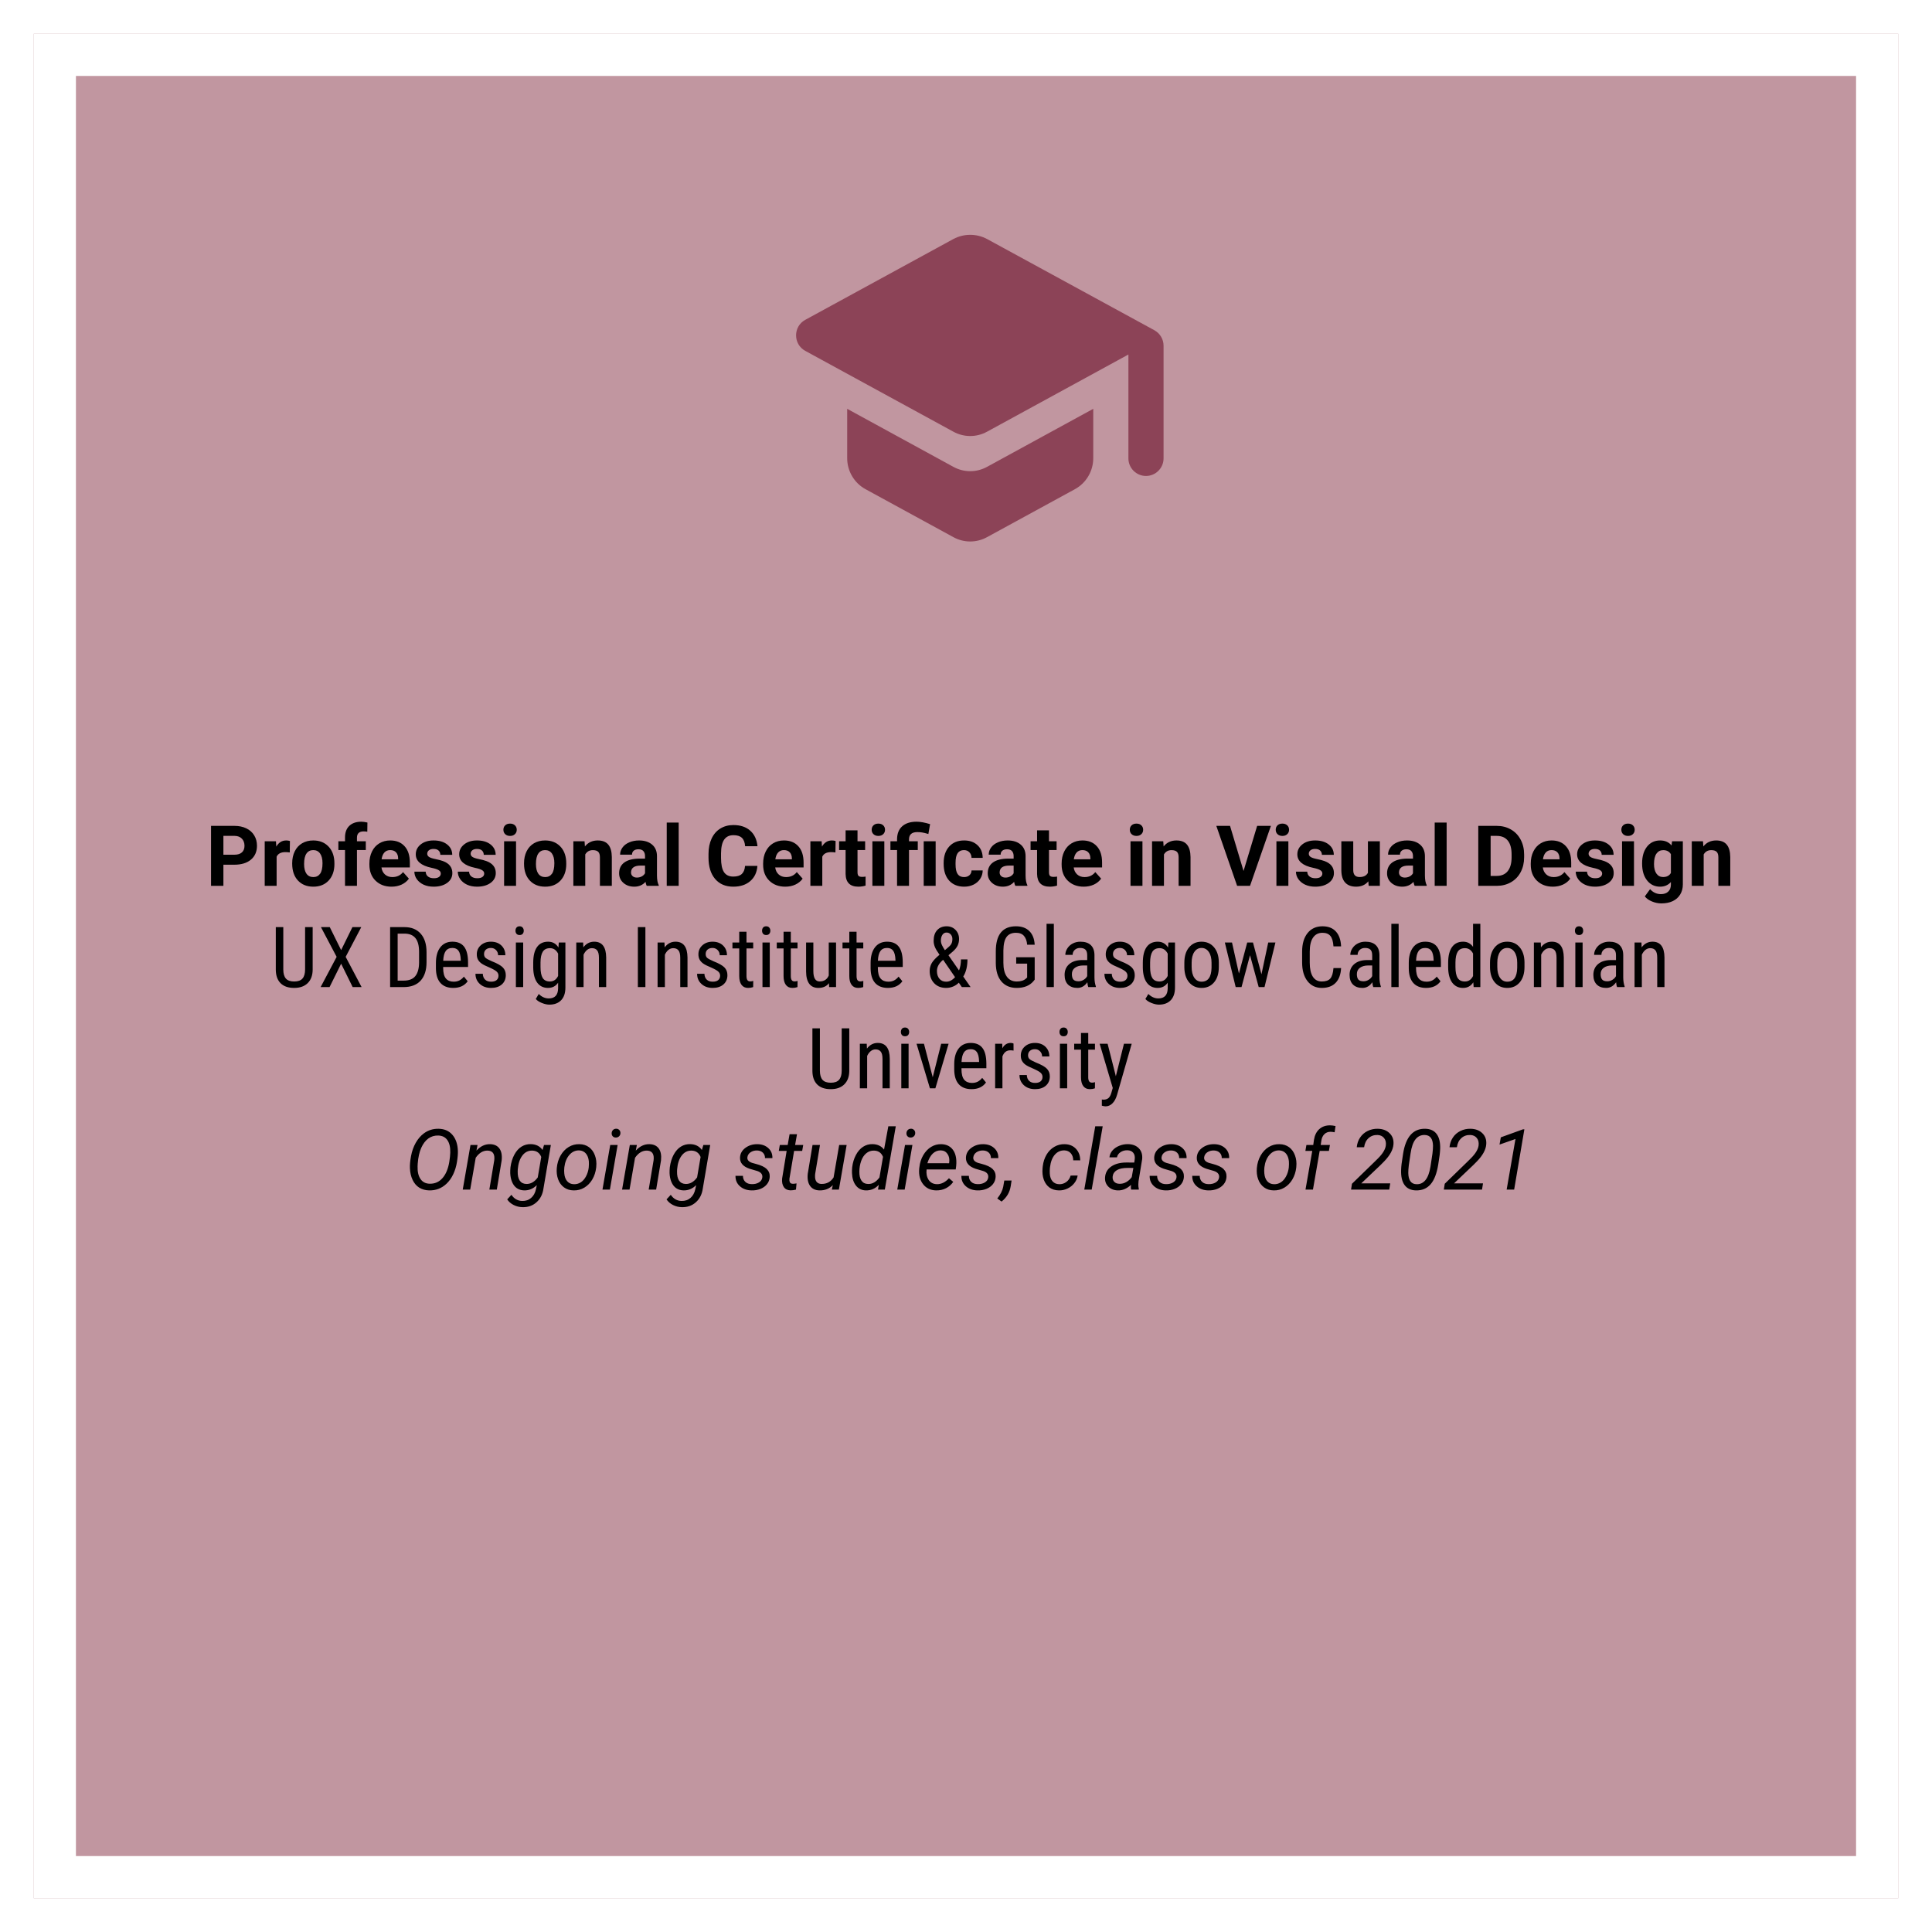 <svg width="229" height="229" viewBox="0 0 229 229" fill="none" xmlns="http://www.w3.org/2000/svg">
<g filter="url(#filter0_d)">
<rect x="225" y="221" width="221" height="221" transform="rotate(-180 225 221)" fill="#C196A0"/>
<rect x="222.5" y="218.5" width="216" height="216" transform="rotate(-180 222.5 218.5)" stroke="white" stroke-width="5"/>
</g>
<path d="M26.48 102.495V105H25.015V97.891H27.788C28.322 97.891 28.791 97.988 29.194 98.184C29.601 98.379 29.914 98.657 30.132 99.019C30.35 99.377 30.459 99.785 30.459 100.244C30.459 100.941 30.22 101.491 29.741 101.895C29.266 102.295 28.607 102.495 27.764 102.495H26.48ZM26.48 101.309H27.788C28.175 101.309 28.47 101.217 28.672 101.035C28.877 100.853 28.98 100.592 28.98 100.254C28.98 99.906 28.877 99.624 28.672 99.409C28.467 99.194 28.184 99.084 27.822 99.077H26.48V101.309ZM34.346 101.04C34.154 101.014 33.984 101.001 33.838 101.001C33.304 101.001 32.954 101.182 32.788 101.543V105H31.377V99.717H32.71L32.749 100.347C33.032 99.862 33.425 99.619 33.926 99.619C34.082 99.619 34.228 99.64 34.365 99.683L34.346 101.04ZM34.634 102.31C34.634 101.785 34.735 101.318 34.937 100.908C35.138 100.498 35.428 100.181 35.806 99.956C36.187 99.731 36.628 99.619 37.129 99.619C37.842 99.619 38.423 99.837 38.872 100.273C39.325 100.71 39.577 101.302 39.629 102.051L39.639 102.412C39.639 103.223 39.412 103.874 38.96 104.365C38.508 104.854 37.9 105.098 37.139 105.098C36.377 105.098 35.768 104.854 35.312 104.365C34.86 103.877 34.634 103.213 34.634 102.373V102.31ZM36.045 102.412C36.045 102.913 36.139 103.298 36.328 103.564C36.517 103.828 36.787 103.96 37.139 103.96C37.48 103.96 37.747 103.83 37.94 103.569C38.132 103.306 38.227 102.886 38.227 102.31C38.227 101.818 38.132 101.437 37.94 101.167C37.747 100.897 37.477 100.762 37.129 100.762C36.784 100.762 36.517 100.897 36.328 101.167C36.139 101.434 36.045 101.849 36.045 102.412ZM40.894 105V100.752H40.107V99.717H40.894V99.268C40.894 98.675 41.063 98.216 41.401 97.891C41.743 97.562 42.22 97.397 42.832 97.397C43.027 97.397 43.267 97.43 43.55 97.495L43.535 98.589C43.418 98.56 43.275 98.545 43.105 98.545C42.575 98.545 42.31 98.794 42.31 99.292V99.717H43.359V100.752H42.31V105H40.894ZM46.406 105.098C45.632 105.098 45 104.86 44.512 104.385C44.027 103.91 43.784 103.276 43.784 102.485V102.349C43.784 101.818 43.887 101.344 44.092 100.928C44.297 100.508 44.587 100.186 44.961 99.961C45.339 99.733 45.768 99.619 46.25 99.619C46.973 99.619 47.541 99.847 47.954 100.303C48.371 100.758 48.579 101.405 48.579 102.241V102.817H45.215C45.26 103.162 45.397 103.439 45.625 103.647C45.856 103.856 46.148 103.96 46.499 103.96C47.043 103.96 47.467 103.763 47.773 103.369L48.467 104.146C48.255 104.445 47.969 104.679 47.607 104.849C47.246 105.015 46.846 105.098 46.406 105.098ZM46.245 100.762C45.965 100.762 45.737 100.856 45.562 101.045C45.389 101.234 45.278 101.504 45.23 101.855H47.192V101.743C47.186 101.431 47.101 101.19 46.938 101.021C46.776 100.848 46.545 100.762 46.245 100.762ZM52.246 103.54C52.246 103.368 52.16 103.232 51.987 103.135C51.818 103.034 51.545 102.944 51.167 102.866C49.91 102.603 49.282 102.069 49.282 101.265C49.282 100.796 49.476 100.405 49.863 100.093C50.254 99.777 50.763 99.619 51.392 99.619C52.062 99.619 52.598 99.777 52.998 100.093C53.402 100.409 53.603 100.819 53.603 101.323H52.192C52.192 101.121 52.127 100.955 51.997 100.825C51.867 100.692 51.663 100.625 51.387 100.625C51.149 100.625 50.965 100.679 50.835 100.786C50.705 100.894 50.64 101.03 50.64 101.196C50.64 101.353 50.713 101.479 50.859 101.577C51.009 101.672 51.26 101.755 51.611 101.826C51.963 101.895 52.259 101.973 52.5 102.061C53.245 102.334 53.618 102.808 53.618 103.481C53.618 103.963 53.411 104.354 52.998 104.653C52.585 104.95 52.051 105.098 51.397 105.098C50.954 105.098 50.56 105.02 50.215 104.863C49.873 104.704 49.605 104.487 49.409 104.214C49.214 103.937 49.116 103.639 49.116 103.32H50.454C50.467 103.571 50.56 103.763 50.732 103.896C50.905 104.03 51.136 104.097 51.426 104.097C51.696 104.097 51.899 104.046 52.036 103.945C52.176 103.841 52.246 103.706 52.246 103.54ZM57.393 103.54C57.393 103.368 57.306 103.232 57.134 103.135C56.965 103.034 56.691 102.944 56.313 102.866C55.057 102.603 54.429 102.069 54.429 101.265C54.429 100.796 54.622 100.405 55.01 100.093C55.4 99.777 55.91 99.619 56.538 99.619C57.209 99.619 57.744 99.777 58.145 100.093C58.548 100.409 58.75 100.819 58.75 101.323H57.339C57.339 101.121 57.274 100.955 57.144 100.825C57.013 100.692 56.81 100.625 56.533 100.625C56.296 100.625 56.112 100.679 55.981 100.786C55.851 100.894 55.786 101.03 55.786 101.196C55.786 101.353 55.859 101.479 56.006 101.577C56.156 101.672 56.406 101.755 56.758 101.826C57.109 101.895 57.406 101.973 57.647 102.061C58.392 102.334 58.765 102.808 58.765 103.481C58.765 103.963 58.558 104.354 58.145 104.653C57.731 104.95 57.197 105.098 56.543 105.098C56.1 105.098 55.706 105.02 55.361 104.863C55.02 104.704 54.751 104.487 54.556 104.214C54.36 103.937 54.263 103.639 54.263 103.32H55.601C55.614 103.571 55.706 103.763 55.879 103.896C56.051 104.03 56.283 104.097 56.572 104.097C56.842 104.097 57.046 104.046 57.183 103.945C57.323 103.841 57.393 103.706 57.393 103.54ZM61.167 105H59.751V99.717H61.167V105ZM59.668 98.35C59.668 98.138 59.738 97.964 59.878 97.827C60.021 97.69 60.215 97.622 60.459 97.622C60.7 97.622 60.892 97.69 61.035 97.827C61.178 97.964 61.25 98.138 61.25 98.35C61.25 98.564 61.177 98.74 61.03 98.877C60.887 99.014 60.697 99.082 60.459 99.082C60.221 99.082 60.029 99.014 59.883 98.877C59.74 98.74 59.668 98.564 59.668 98.35ZM62.114 102.31C62.114 101.785 62.215 101.318 62.417 100.908C62.619 100.498 62.908 100.181 63.286 99.956C63.667 99.731 64.108 99.619 64.609 99.619C65.322 99.619 65.903 99.837 66.353 100.273C66.805 100.71 67.057 101.302 67.109 102.051L67.119 102.412C67.119 103.223 66.893 103.874 66.44 104.365C65.988 104.854 65.381 105.098 64.619 105.098C63.857 105.098 63.249 104.854 62.793 104.365C62.34 103.877 62.114 103.213 62.114 102.373V102.31ZM63.525 102.412C63.525 102.913 63.62 103.298 63.809 103.564C63.997 103.828 64.268 103.96 64.619 103.96C64.961 103.96 65.228 103.83 65.42 103.569C65.612 103.306 65.708 102.886 65.708 102.31C65.708 101.818 65.612 101.437 65.42 101.167C65.228 100.897 64.958 100.762 64.609 100.762C64.264 100.762 63.997 100.897 63.809 101.167C63.62 101.434 63.525 101.849 63.525 102.412ZM69.287 99.717L69.331 100.327C69.709 99.855 70.215 99.619 70.85 99.619C71.409 99.619 71.826 99.784 72.1 100.112C72.373 100.441 72.513 100.933 72.519 101.587V105H71.108V101.621C71.108 101.322 71.043 101.105 70.913 100.972C70.783 100.835 70.566 100.767 70.264 100.767C69.867 100.767 69.569 100.936 69.37 101.274V105H67.959V99.717H69.287ZM76.655 105C76.59 104.873 76.543 104.715 76.514 104.526C76.172 104.907 75.728 105.098 75.181 105.098C74.663 105.098 74.233 104.948 73.892 104.648C73.553 104.349 73.384 103.971 73.384 103.516C73.384 102.956 73.591 102.526 74.004 102.227C74.421 101.927 75.021 101.776 75.806 101.772H76.455V101.47C76.455 101.226 76.392 101.03 76.265 100.884C76.141 100.737 75.944 100.664 75.674 100.664C75.436 100.664 75.249 100.721 75.112 100.835C74.979 100.949 74.912 101.105 74.912 101.304H73.501C73.501 100.998 73.595 100.715 73.784 100.454C73.973 100.194 74.24 99.99 74.585 99.844C74.93 99.694 75.317 99.619 75.747 99.619C76.398 99.619 76.914 99.784 77.295 100.112C77.679 100.438 77.871 100.897 77.871 101.489V103.779C77.874 104.281 77.944 104.66 78.081 104.917V105H76.655ZM75.488 104.019C75.697 104.019 75.889 103.973 76.064 103.882C76.24 103.787 76.37 103.662 76.455 103.506V102.598H75.928C75.221 102.598 74.845 102.842 74.8 103.33L74.795 103.413C74.795 103.589 74.857 103.734 74.981 103.848C75.104 103.962 75.273 104.019 75.488 104.019ZM80.444 105H79.028V97.5H80.444V105ZM89.775 102.632C89.72 103.397 89.437 103.999 88.926 104.438C88.418 104.878 87.747 105.098 86.914 105.098C86.003 105.098 85.285 104.792 84.761 104.18C84.24 103.564 83.98 102.721 83.98 101.65V101.216C83.98 100.532 84.1 99.93 84.341 99.409C84.582 98.888 84.925 98.49 85.371 98.213C85.82 97.933 86.341 97.793 86.934 97.793C87.754 97.793 88.415 98.013 88.916 98.452C89.417 98.892 89.707 99.508 89.785 100.303H88.32C88.284 99.844 88.156 99.512 87.935 99.307C87.716 99.098 87.383 98.994 86.934 98.994C86.445 98.994 86.079 99.17 85.835 99.522C85.594 99.87 85.47 100.412 85.464 101.147V101.685C85.464 102.453 85.579 103.014 85.811 103.369C86.045 103.724 86.413 103.901 86.914 103.901C87.367 103.901 87.704 103.799 87.925 103.594C88.149 103.385 88.278 103.065 88.311 102.632H89.775ZM93.076 105.098C92.301 105.098 91.67 104.86 91.182 104.385C90.697 103.91 90.454 103.276 90.454 102.485V102.349C90.454 101.818 90.557 101.344 90.762 100.928C90.967 100.508 91.257 100.186 91.631 99.961C92.008 99.733 92.438 99.619 92.92 99.619C93.643 99.619 94.211 99.847 94.624 100.303C95.041 100.758 95.249 101.405 95.249 102.241V102.817H91.885C91.93 103.162 92.067 103.439 92.295 103.647C92.526 103.856 92.817 103.96 93.169 103.96C93.713 103.96 94.137 103.763 94.443 103.369L95.137 104.146C94.925 104.445 94.639 104.679 94.277 104.849C93.916 105.015 93.516 105.098 93.076 105.098ZM92.915 100.762C92.635 100.762 92.407 100.856 92.231 101.045C92.059 101.234 91.948 101.504 91.899 101.855H93.862V101.743C93.856 101.431 93.771 101.19 93.608 101.021C93.446 100.848 93.215 100.762 92.915 100.762ZM99.023 101.04C98.831 101.014 98.662 101.001 98.516 101.001C97.982 101.001 97.632 101.182 97.466 101.543V105H96.055V99.717H97.388L97.427 100.347C97.71 99.862 98.102 99.619 98.603 99.619C98.76 99.619 98.906 99.64 99.043 99.683L99.023 101.04ZM101.641 98.418V99.717H102.544V100.752H101.641V103.389C101.641 103.584 101.678 103.724 101.753 103.809C101.828 103.893 101.971 103.936 102.183 103.936C102.339 103.936 102.477 103.924 102.598 103.901V104.971C102.321 105.055 102.036 105.098 101.743 105.098C100.754 105.098 100.249 104.598 100.229 103.599V100.752H99.458V99.717H100.229V98.418H101.641ZM104.819 105H103.403V99.717H104.819V105ZM103.32 98.35C103.32 98.138 103.39 97.964 103.53 97.827C103.674 97.69 103.867 97.622 104.111 97.622C104.352 97.622 104.544 97.69 104.688 97.827C104.831 97.964 104.902 98.138 104.902 98.35C104.902 98.564 104.829 98.74 104.683 98.877C104.539 99.014 104.349 99.082 104.111 99.082C103.874 99.082 103.682 99.014 103.535 98.877C103.392 98.74 103.32 98.564 103.32 98.35ZM106.328 105V100.752H105.542V99.717H106.328V99.473C106.335 98.809 106.538 98.297 106.938 97.939C107.342 97.578 107.91 97.397 108.643 97.397C109.082 97.397 109.616 97.493 110.244 97.686L110.039 98.853C109.72 98.758 109.473 98.698 109.297 98.672C109.121 98.643 108.932 98.628 108.73 98.628C108.073 98.628 107.744 98.919 107.744 99.502V99.717H108.784V100.752H107.744V105H106.328ZM110.903 105H109.487V99.717H110.903V105ZM114.268 103.96C114.528 103.96 114.74 103.888 114.902 103.745C115.065 103.602 115.15 103.411 115.156 103.174H116.479C116.476 103.532 116.379 103.861 116.187 104.16C115.994 104.456 115.731 104.688 115.396 104.854C115.063 105.016 114.696 105.098 114.292 105.098C113.537 105.098 112.941 104.858 112.505 104.38C112.069 103.898 111.851 103.234 111.851 102.388V102.295C111.851 101.481 112.067 100.832 112.5 100.347C112.933 99.862 113.527 99.619 114.282 99.619C114.943 99.619 115.472 99.808 115.869 100.186C116.27 100.56 116.473 101.06 116.479 101.685H115.156C115.15 101.411 115.065 101.19 114.902 101.021C114.74 100.848 114.525 100.762 114.258 100.762C113.929 100.762 113.68 100.882 113.511 101.123C113.345 101.361 113.262 101.748 113.262 102.285V102.432C113.262 102.975 113.345 103.366 113.511 103.604C113.677 103.841 113.929 103.96 114.268 103.96ZM120.347 105C120.282 104.873 120.234 104.715 120.205 104.526C119.863 104.907 119.419 105.098 118.872 105.098C118.354 105.098 117.925 104.948 117.583 104.648C117.244 104.349 117.075 103.971 117.075 103.516C117.075 102.956 117.282 102.526 117.695 102.227C118.112 101.927 118.713 101.776 119.497 101.772H120.146V101.47C120.146 101.226 120.083 101.03 119.956 100.884C119.832 100.737 119.635 100.664 119.365 100.664C119.128 100.664 118.94 100.721 118.804 100.835C118.67 100.949 118.604 101.105 118.604 101.304H117.192C117.192 100.998 117.287 100.715 117.476 100.454C117.664 100.194 117.931 99.99 118.276 99.844C118.621 99.694 119.009 99.619 119.438 99.619C120.09 99.619 120.605 99.784 120.986 100.112C121.37 100.438 121.562 100.897 121.562 101.489V103.779C121.566 104.281 121.636 104.66 121.772 104.917V105H120.347ZM119.18 104.019C119.388 104.019 119.58 103.973 119.756 103.882C119.932 103.787 120.062 103.662 120.146 103.506V102.598H119.619C118.913 102.598 118.537 102.842 118.491 103.33L118.486 103.413C118.486 103.589 118.548 103.734 118.672 103.848C118.796 103.962 118.965 104.019 119.18 104.019ZM124.336 98.418V99.717H125.239V100.752H124.336V103.389C124.336 103.584 124.373 103.724 124.448 103.809C124.523 103.893 124.666 103.936 124.878 103.936C125.034 103.936 125.173 103.924 125.293 103.901V104.971C125.016 105.055 124.731 105.098 124.438 105.098C123.449 105.098 122.944 104.598 122.925 103.599V100.752H122.153V99.717H122.925V98.418H124.336ZM128.457 105.098C127.682 105.098 127.051 104.86 126.562 104.385C126.077 103.91 125.835 103.276 125.835 102.485V102.349C125.835 101.818 125.938 101.344 126.143 100.928C126.348 100.508 126.637 100.186 127.012 99.961C127.389 99.733 127.819 99.619 128.301 99.619C129.023 99.619 129.591 99.847 130.005 100.303C130.422 100.758 130.63 101.405 130.63 102.241V102.817H127.266C127.311 103.162 127.448 103.439 127.676 103.647C127.907 103.856 128.198 103.96 128.55 103.96C129.093 103.96 129.518 103.763 129.824 103.369L130.518 104.146C130.306 104.445 130.02 104.679 129.658 104.849C129.297 105.015 128.896 105.098 128.457 105.098ZM128.296 100.762C128.016 100.762 127.788 100.856 127.612 101.045C127.44 101.234 127.329 101.504 127.28 101.855H129.243V101.743C129.237 101.431 129.152 101.19 128.989 101.021C128.826 100.848 128.595 100.762 128.296 100.762ZM135.415 105H133.999V99.717H135.415V105ZM133.916 98.35C133.916 98.138 133.986 97.964 134.126 97.827C134.269 97.69 134.463 97.622 134.707 97.622C134.948 97.622 135.14 97.69 135.283 97.827C135.426 97.964 135.498 98.138 135.498 98.35C135.498 98.564 135.425 98.74 135.278 98.877C135.135 99.014 134.945 99.082 134.707 99.082C134.469 99.082 134.277 99.014 134.131 98.877C133.988 98.74 133.916 98.564 133.916 98.35ZM137.881 99.717L137.925 100.327C138.302 99.855 138.809 99.619 139.443 99.619C140.003 99.619 140.42 99.784 140.693 100.112C140.967 100.441 141.107 100.933 141.113 101.587V105H139.702V101.621C139.702 101.322 139.637 101.105 139.507 100.972C139.377 100.835 139.16 100.767 138.857 100.767C138.46 100.767 138.162 100.936 137.964 101.274V105H136.553V99.717H137.881ZM147.397 103.237L149.009 97.891H150.64L148.164 105H146.636L144.17 97.891H145.796L147.397 103.237ZM152.71 105H151.294V99.717H152.71V105ZM151.211 98.35C151.211 98.138 151.281 97.964 151.421 97.827C151.564 97.69 151.758 97.622 152.002 97.622C152.243 97.622 152.435 97.69 152.578 97.827C152.721 97.964 152.793 98.138 152.793 98.35C152.793 98.564 152.72 98.74 152.573 98.877C152.43 99.014 152.24 99.082 152.002 99.082C151.764 99.082 151.572 99.014 151.426 98.877C151.283 98.74 151.211 98.564 151.211 98.35ZM156.738 103.54C156.738 103.368 156.652 103.232 156.479 103.135C156.31 103.034 156.037 102.944 155.659 102.866C154.403 102.603 153.774 102.069 153.774 101.265C153.774 100.796 153.968 100.405 154.355 100.093C154.746 99.777 155.256 99.619 155.884 99.619C156.554 99.619 157.09 99.777 157.49 100.093C157.894 100.409 158.096 100.819 158.096 101.323H156.685C156.685 101.121 156.619 100.955 156.489 100.825C156.359 100.692 156.156 100.625 155.879 100.625C155.641 100.625 155.457 100.679 155.327 100.786C155.197 100.894 155.132 101.03 155.132 101.196C155.132 101.353 155.205 101.479 155.352 101.577C155.501 101.672 155.752 101.755 156.104 101.826C156.455 101.895 156.751 101.973 156.992 102.061C157.738 102.334 158.11 102.808 158.11 103.481C158.11 103.963 157.904 104.354 157.49 104.653C157.077 104.95 156.543 105.098 155.889 105.098C155.446 105.098 155.052 105.02 154.707 104.863C154.365 104.704 154.097 104.487 153.901 104.214C153.706 103.937 153.608 103.639 153.608 103.32H154.946C154.959 103.571 155.052 103.763 155.225 103.896C155.397 104.03 155.628 104.097 155.918 104.097C156.188 104.097 156.392 104.046 156.528 103.945C156.668 103.841 156.738 103.706 156.738 103.54ZM162.188 104.463C161.839 104.886 161.357 105.098 160.742 105.098C160.176 105.098 159.743 104.935 159.443 104.609C159.147 104.284 158.996 103.807 158.989 103.179V99.717H160.4V103.13C160.4 103.68 160.651 103.955 161.152 103.955C161.631 103.955 161.96 103.789 162.139 103.457V99.717H163.555V105H162.227L162.188 104.463ZM167.681 105C167.616 104.873 167.568 104.715 167.539 104.526C167.197 104.907 166.753 105.098 166.206 105.098C165.688 105.098 165.259 104.948 164.917 104.648C164.578 104.349 164.409 103.971 164.409 103.516C164.409 102.956 164.616 102.526 165.029 102.227C165.446 101.927 166.047 101.776 166.831 101.772H167.48V101.47C167.48 101.226 167.417 101.03 167.29 100.884C167.166 100.737 166.969 100.664 166.699 100.664C166.462 100.664 166.274 100.721 166.138 100.835C166.004 100.949 165.938 101.105 165.938 101.304H164.526C164.526 100.998 164.621 100.715 164.81 100.454C164.998 100.194 165.265 99.99 165.61 99.844C165.955 99.694 166.343 99.619 166.772 99.619C167.424 99.619 167.939 99.784 168.32 100.112C168.704 100.438 168.896 100.897 168.896 101.489V103.779C168.9 104.281 168.97 104.66 169.106 104.917V105H167.681ZM166.514 104.019C166.722 104.019 166.914 103.973 167.09 103.882C167.266 103.787 167.396 103.662 167.48 103.506V102.598H166.953C166.247 102.598 165.871 102.842 165.825 103.33L165.82 103.413C165.82 103.589 165.882 103.734 166.006 103.848C166.13 103.962 166.299 104.019 166.514 104.019ZM171.47 105H170.054V97.5H171.47V105ZM175.22 105V97.891H177.407C178.032 97.891 178.59 98.032 179.082 98.315C179.577 98.595 179.963 98.996 180.239 99.517C180.516 100.034 180.654 100.623 180.654 101.284V101.611C180.654 102.272 180.518 102.86 180.244 103.374C179.974 103.888 179.591 104.287 179.097 104.57C178.602 104.854 178.044 104.997 177.422 105H175.22ZM176.685 99.077V103.823H177.393C177.965 103.823 178.403 103.636 178.706 103.262C179.009 102.887 179.163 102.352 179.17 101.655V101.279C179.17 100.557 179.02 100.01 178.721 99.639C178.421 99.264 177.983 99.077 177.407 99.077H176.685ZM184.062 105.098C183.288 105.098 182.656 104.86 182.168 104.385C181.683 103.91 181.44 103.276 181.44 102.485V102.349C181.44 101.818 181.543 101.344 181.748 100.928C181.953 100.508 182.243 100.186 182.617 99.961C182.995 99.733 183.424 99.619 183.906 99.619C184.629 99.619 185.197 99.847 185.61 100.303C186.027 100.758 186.235 101.405 186.235 102.241V102.817H182.871C182.917 103.162 183.053 103.439 183.281 103.647C183.512 103.856 183.804 103.96 184.155 103.96C184.699 103.96 185.124 103.763 185.43 103.369L186.123 104.146C185.911 104.445 185.625 104.679 185.264 104.849C184.902 105.015 184.502 105.098 184.062 105.098ZM183.901 100.762C183.621 100.762 183.394 100.856 183.218 101.045C183.045 101.234 182.935 101.504 182.886 101.855H184.849V101.743C184.842 101.431 184.757 101.19 184.595 101.021C184.432 100.848 184.201 100.762 183.901 100.762ZM189.902 103.54C189.902 103.368 189.816 103.232 189.644 103.135C189.474 103.034 189.201 102.944 188.823 102.866C187.567 102.603 186.938 102.069 186.938 101.265C186.938 100.796 187.132 100.405 187.52 100.093C187.91 99.777 188.42 99.619 189.048 99.619C189.718 99.619 190.254 99.777 190.654 100.093C191.058 100.409 191.26 100.819 191.26 101.323H189.849C189.849 101.121 189.784 100.955 189.653 100.825C189.523 100.692 189.32 100.625 189.043 100.625C188.805 100.625 188.621 100.679 188.491 100.786C188.361 100.894 188.296 101.03 188.296 101.196C188.296 101.353 188.369 101.479 188.516 101.577C188.665 101.672 188.916 101.755 189.268 101.826C189.619 101.895 189.915 101.973 190.156 102.061C190.902 102.334 191.274 102.808 191.274 103.481C191.274 103.963 191.068 104.354 190.654 104.653C190.241 104.95 189.707 105.098 189.053 105.098C188.61 105.098 188.216 105.02 187.871 104.863C187.529 104.704 187.261 104.487 187.065 104.214C186.87 103.937 186.772 103.639 186.772 103.32H188.11C188.123 103.571 188.216 103.763 188.389 103.896C188.561 104.03 188.792 104.097 189.082 104.097C189.352 104.097 189.556 104.046 189.692 103.945C189.832 103.841 189.902 103.706 189.902 103.54ZM193.677 105H192.261V99.717H193.677V105ZM192.178 98.35C192.178 98.138 192.248 97.964 192.388 97.827C192.531 97.69 192.725 97.622 192.969 97.622C193.21 97.622 193.402 97.69 193.545 97.827C193.688 97.964 193.76 98.138 193.76 98.35C193.76 98.564 193.687 98.74 193.54 98.877C193.397 99.014 193.206 99.082 192.969 99.082C192.731 99.082 192.539 99.014 192.393 98.877C192.249 98.74 192.178 98.564 192.178 98.35ZM194.639 102.319C194.639 101.509 194.831 100.856 195.215 100.361C195.602 99.867 196.123 99.619 196.777 99.619C197.357 99.619 197.808 99.818 198.13 100.215L198.188 99.717H199.468V104.824C199.468 105.286 199.362 105.688 199.15 106.03C198.942 106.372 198.647 106.632 198.267 106.812C197.886 106.991 197.44 107.08 196.929 107.08C196.541 107.08 196.164 107.002 195.796 106.846C195.428 106.693 195.15 106.494 194.961 106.25L195.586 105.391C195.938 105.785 196.364 105.981 196.865 105.981C197.24 105.981 197.531 105.881 197.739 105.679C197.948 105.48 198.052 105.197 198.052 104.829V104.546C197.726 104.914 197.298 105.098 196.768 105.098C196.133 105.098 195.618 104.85 195.225 104.355C194.834 103.857 194.639 103.198 194.639 102.378V102.319ZM196.05 102.422C196.05 102.9 196.146 103.276 196.338 103.55C196.53 103.82 196.794 103.955 197.129 103.955C197.559 103.955 197.866 103.794 198.052 103.472V101.25C197.863 100.928 197.559 100.767 197.139 100.767C196.8 100.767 196.533 100.905 196.338 101.182C196.146 101.458 196.05 101.872 196.05 102.422ZM201.855 99.717L201.899 100.327C202.277 99.855 202.783 99.619 203.418 99.619C203.978 99.619 204.395 99.784 204.668 100.112C204.941 100.441 205.081 100.933 205.088 101.587V105H203.677V101.621C203.677 101.322 203.612 101.105 203.481 100.972C203.351 100.835 203.135 100.767 202.832 100.767C202.435 100.767 202.137 100.936 201.938 101.274V105H200.527V99.717H201.855ZM37.06 109.891V114.944C37.054 115.618 36.859 116.146 36.475 116.526C36.09 116.907 35.555 117.098 34.868 117.098C34.165 117.098 33.628 116.912 33.257 116.541C32.886 116.167 32.697 115.634 32.69 114.944V109.891H33.579V114.91C33.579 115.389 33.68 115.747 33.882 115.984C34.087 116.219 34.416 116.336 34.868 116.336C35.324 116.336 35.653 116.219 35.855 115.984C36.06 115.747 36.162 115.389 36.162 114.91V109.891H37.06ZM40.435 112.615L41.773 109.891H42.822L40.972 113.416L42.861 117H41.802L40.435 114.227L39.062 117H38.003L39.902 113.416L38.042 109.891H39.087L40.435 112.615ZM46.24 117V109.891H47.935C48.765 109.891 49.409 110.151 49.868 110.672C50.327 111.189 50.557 111.919 50.557 112.859V114.051C50.557 114.992 50.324 115.719 49.858 116.233C49.393 116.744 48.717 117 47.832 117H46.24ZM47.134 110.662V116.233H47.852C48.48 116.233 48.939 116.054 49.228 115.696C49.518 115.335 49.666 114.801 49.673 114.095V112.835C49.673 112.086 49.528 111.538 49.238 111.189C48.952 110.838 48.517 110.662 47.935 110.662H47.134ZM53.721 117.098C53.063 117.098 52.559 116.902 52.207 116.512C51.855 116.118 51.676 115.542 51.67 114.783V114.144C51.67 113.356 51.841 112.739 52.183 112.293C52.528 111.844 53.008 111.619 53.623 111.619C54.242 111.619 54.704 111.816 55.01 112.21C55.316 112.604 55.472 113.217 55.478 114.051V114.617H52.529V114.739C52.529 115.306 52.635 115.717 52.847 115.975C53.062 116.232 53.369 116.36 53.77 116.36C54.023 116.36 54.246 116.313 54.438 116.219C54.634 116.121 54.816 115.968 54.985 115.76L55.435 116.307C55.06 116.834 54.489 117.098 53.721 117.098ZM53.623 112.361C53.265 112.361 53 112.485 52.827 112.732C52.655 112.977 52.557 113.357 52.534 113.875H54.614V113.758C54.592 113.257 54.5 112.898 54.341 112.684C54.185 112.469 53.945 112.361 53.623 112.361ZM59.087 115.647C59.087 115.462 59.017 115.302 58.877 115.169C58.737 115.035 58.467 114.879 58.066 114.7C57.601 114.508 57.272 114.344 57.08 114.207C56.891 114.07 56.75 113.916 56.655 113.743C56.561 113.567 56.514 113.359 56.514 113.118C56.514 112.688 56.67 112.332 56.982 112.049C57.298 111.762 57.7 111.619 58.188 111.619C58.703 111.619 59.116 111.769 59.429 112.068C59.741 112.368 59.898 112.752 59.898 113.221H59.038C59.038 112.983 58.958 112.781 58.799 112.615C58.639 112.446 58.436 112.361 58.188 112.361C57.935 112.361 57.734 112.428 57.588 112.562C57.445 112.692 57.373 112.868 57.373 113.089C57.373 113.265 57.425 113.406 57.529 113.514C57.637 113.621 57.892 113.763 58.296 113.938C58.937 114.189 59.373 114.435 59.605 114.676C59.836 114.913 59.951 115.216 59.951 115.584C59.951 116.043 59.793 116.411 59.477 116.688C59.162 116.961 58.739 117.098 58.208 117.098C57.658 117.098 57.212 116.94 56.87 116.624C56.528 116.308 56.357 115.908 56.357 115.423H57.227C57.236 115.716 57.326 115.945 57.495 116.111C57.664 116.277 57.902 116.36 58.208 116.36C58.495 116.36 58.713 116.297 58.862 116.17C59.012 116.04 59.087 115.866 59.087 115.647ZM62.012 117H61.148V111.717H62.012V117ZM62.08 110.315C62.08 110.462 62.039 110.584 61.958 110.682C61.877 110.779 61.753 110.828 61.587 110.828C61.424 110.828 61.302 110.779 61.221 110.682C61.139 110.584 61.099 110.462 61.099 110.315C61.099 110.169 61.139 110.045 61.221 109.944C61.302 109.843 61.424 109.793 61.587 109.793C61.75 109.793 61.872 109.845 61.953 109.949C62.038 110.05 62.08 110.172 62.08 110.315ZM63.203 114.119C63.203 113.296 63.353 112.674 63.652 112.254C63.952 111.831 64.39 111.619 64.966 111.619C65.503 111.619 65.912 111.849 66.191 112.308L66.235 111.717H67.017V117.049C67.017 117.703 66.849 118.204 66.514 118.553C66.178 118.904 65.711 119.08 65.112 119.08C64.852 119.08 64.559 119.015 64.233 118.885C63.911 118.758 63.669 118.6 63.506 118.411L63.857 117.815C64.216 118.167 64.611 118.343 65.044 118.343C65.763 118.343 66.133 117.951 66.152 117.166V116.478C65.872 116.891 65.475 117.098 64.961 117.098C64.414 117.098 63.988 116.893 63.682 116.482C63.376 116.069 63.216 115.477 63.203 114.705V114.119ZM64.067 114.612C64.067 115.205 64.154 115.641 64.326 115.921C64.502 116.198 64.788 116.336 65.186 116.336C65.615 116.336 65.938 116.116 66.152 115.677V113.035C65.928 112.602 65.609 112.386 65.195 112.386C64.798 112.386 64.512 112.526 64.336 112.806C64.16 113.082 64.071 113.509 64.067 114.085V114.612ZM69.121 111.717L69.145 112.288C69.481 111.842 69.909 111.619 70.43 111.619C71.364 111.619 71.838 112.243 71.851 113.489V117H70.991V113.528C70.991 113.115 70.921 112.822 70.781 112.649C70.644 112.474 70.438 112.386 70.161 112.386C69.946 112.386 69.753 112.457 69.58 112.601C69.411 112.744 69.274 112.931 69.17 113.162V117H68.306V111.717H69.121ZM76.499 117H75.606V109.891H76.499V117ZM78.76 111.717L78.784 112.288C79.12 111.842 79.547 111.619 80.068 111.619C81.003 111.619 81.476 112.243 81.489 113.489V117H80.63V113.528C80.63 113.115 80.56 112.822 80.42 112.649C80.283 112.474 80.076 112.386 79.8 112.386C79.585 112.386 79.391 112.457 79.219 112.601C79.049 112.744 78.913 112.931 78.809 113.162V117H77.944V111.717H78.76ZM85.356 115.647C85.356 115.462 85.287 115.302 85.147 115.169C85.007 115.035 84.736 114.879 84.336 114.7C83.87 114.508 83.542 114.344 83.35 114.207C83.161 114.07 83.019 113.916 82.925 113.743C82.83 113.567 82.783 113.359 82.783 113.118C82.783 112.688 82.939 112.332 83.252 112.049C83.568 111.762 83.97 111.619 84.458 111.619C84.972 111.619 85.386 111.769 85.698 112.068C86.011 112.368 86.167 112.752 86.167 113.221H85.308C85.308 112.983 85.228 112.781 85.068 112.615C84.909 112.446 84.705 112.361 84.458 112.361C84.204 112.361 84.004 112.428 83.857 112.562C83.714 112.692 83.643 112.868 83.643 113.089C83.643 113.265 83.695 113.406 83.799 113.514C83.906 113.621 84.162 113.763 84.565 113.938C85.207 114.189 85.643 114.435 85.874 114.676C86.105 114.913 86.221 115.216 86.221 115.584C86.221 116.043 86.063 116.411 85.747 116.688C85.431 116.961 85.008 117.098 84.478 117.098C83.927 117.098 83.481 116.94 83.14 116.624C82.798 116.308 82.627 115.908 82.627 115.423H83.496C83.506 115.716 83.595 115.945 83.765 116.111C83.934 116.277 84.171 116.36 84.478 116.36C84.764 116.36 84.982 116.297 85.132 116.17C85.282 116.04 85.356 115.866 85.356 115.647ZM88.481 110.438V111.717H89.277V112.415H88.481V115.691C88.481 115.9 88.516 116.058 88.584 116.165C88.652 116.272 88.769 116.326 88.936 116.326C89.049 116.326 89.165 116.307 89.282 116.268L89.272 117C89.077 117.065 88.877 117.098 88.672 117.098C88.33 117.098 88.07 116.976 87.891 116.731C87.712 116.487 87.622 116.142 87.622 115.696V112.415H86.816V111.717H87.622V110.438H88.481ZM91.24 117H90.376V111.717H91.24V117ZM91.309 110.315C91.309 110.462 91.268 110.584 91.186 110.682C91.105 110.779 90.981 110.828 90.815 110.828C90.653 110.828 90.531 110.779 90.449 110.682C90.368 110.584 90.327 110.462 90.327 110.315C90.327 110.169 90.368 110.045 90.449 109.944C90.531 109.843 90.653 109.793 90.815 109.793C90.978 109.793 91.1 109.845 91.182 109.949C91.266 110.05 91.309 110.172 91.309 110.315ZM93.735 110.438V111.717H94.531V112.415H93.735V115.691C93.735 115.9 93.769 116.058 93.838 116.165C93.906 116.272 94.023 116.326 94.189 116.326C94.303 116.326 94.419 116.307 94.536 116.268L94.526 117C94.331 117.065 94.131 117.098 93.926 117.098C93.584 117.098 93.324 116.976 93.144 116.731C92.966 116.487 92.876 116.142 92.876 115.696V112.415H92.07V111.717H92.876V110.438H93.735ZM98.257 116.536C97.97 116.91 97.552 117.098 97.002 117.098C96.523 117.098 96.162 116.933 95.918 116.604C95.674 116.272 95.55 115.791 95.547 115.159V111.717H96.406V115.096C96.406 115.919 96.654 116.331 97.148 116.331C97.672 116.331 98.034 116.097 98.232 115.628V111.717H99.097V117H98.276L98.257 116.536ZM101.528 110.438V111.717H102.324V112.415H101.528V115.691C101.528 115.9 101.562 116.058 101.631 116.165C101.699 116.272 101.816 116.326 101.982 116.326C102.096 116.326 102.212 116.307 102.329 116.268L102.319 117C102.124 117.065 101.924 117.098 101.719 117.098C101.377 117.098 101.117 116.976 100.938 116.731C100.758 116.487 100.669 116.142 100.669 115.696V112.415H99.863V111.717H100.669V110.438H101.528ZM105.244 117.098C104.587 117.098 104.082 116.902 103.73 116.512C103.379 116.118 103.2 115.542 103.193 114.783V114.144C103.193 113.356 103.364 112.739 103.706 112.293C104.051 111.844 104.531 111.619 105.146 111.619C105.765 111.619 106.227 111.816 106.533 112.21C106.839 112.604 106.995 113.217 107.002 114.051V114.617H104.053V114.739C104.053 115.306 104.159 115.717 104.37 115.975C104.585 116.232 104.893 116.36 105.293 116.36C105.547 116.36 105.77 116.313 105.962 116.219C106.157 116.121 106.34 115.968 106.509 115.76L106.958 116.307C106.584 116.834 106.012 117.098 105.244 117.098ZM105.146 112.361C104.788 112.361 104.523 112.485 104.351 112.732C104.178 112.977 104.08 113.357 104.058 113.875H106.138V113.758C106.115 113.257 106.024 112.898 105.864 112.684C105.708 112.469 105.469 112.361 105.146 112.361ZM110.195 115.091C110.195 114.756 110.275 114.446 110.435 114.163C110.597 113.877 110.907 113.545 111.362 113.167C111.095 112.793 110.911 112.485 110.811 112.244C110.713 112 110.664 111.759 110.664 111.521C110.664 110.978 110.802 110.555 111.079 110.252C111.359 109.946 111.733 109.793 112.202 109.793C112.632 109.793 112.985 109.936 113.262 110.223C113.538 110.509 113.677 110.867 113.677 111.297C113.677 111.577 113.621 111.836 113.511 112.073C113.4 112.311 113.205 112.552 112.925 112.796L112.422 113.226L113.672 115.027C113.825 114.64 113.901 114.204 113.901 113.719H114.673C114.673 114.539 114.507 115.216 114.175 115.75L115.044 117H114.009L113.647 116.478C113.462 116.67 113.237 116.821 112.974 116.932C112.71 117.042 112.437 117.098 112.153 117.098C111.558 117.098 111.082 116.912 110.728 116.541C110.373 116.17 110.195 115.687 110.195 115.091ZM112.153 116.36C112.534 116.36 112.884 116.181 113.203 115.823L111.792 113.768L111.646 113.89C111.252 114.264 111.055 114.664 111.055 115.091C111.055 115.468 111.152 115.774 111.348 116.009C111.543 116.243 111.812 116.36 112.153 116.36ZM111.523 111.492C111.523 111.668 111.567 111.849 111.655 112.034C111.743 112.22 111.857 112.417 111.997 112.625L112.373 112.303C112.572 112.143 112.707 111.99 112.778 111.844C112.85 111.694 112.886 111.512 112.886 111.297C112.886 111.082 112.821 110.901 112.69 110.755C112.56 110.608 112.396 110.535 112.197 110.535C111.986 110.535 111.82 110.626 111.699 110.809C111.582 110.991 111.523 111.219 111.523 111.492ZM122.642 116.116L122.485 116.312C122.036 116.836 121.379 117.098 120.513 117.098C119.744 117.098 119.141 116.844 118.701 116.336C118.265 115.825 118.042 115.104 118.032 114.173V112.776C118.032 111.78 118.231 111.035 118.628 110.54C119.028 110.042 119.626 109.793 120.42 109.793C121.097 109.793 121.626 109.982 122.007 110.359C122.391 110.737 122.603 111.276 122.642 111.976H121.748C121.712 111.533 121.589 111.188 121.377 110.94C121.169 110.69 120.851 110.564 120.425 110.564C119.914 110.564 119.539 110.732 119.302 111.067C119.064 111.399 118.94 111.932 118.931 112.664V114.114C118.931 114.83 119.067 115.381 119.341 115.765C119.614 116.146 120.007 116.336 120.518 116.336C120.999 116.336 121.366 116.219 121.616 115.984L121.748 115.862V114.222H120.449V113.46H122.642V116.116ZM124.912 117H124.048V109.5H124.912V117ZM128.994 117C128.942 116.886 128.905 116.694 128.882 116.424C128.576 116.873 128.185 117.098 127.71 117.098C127.231 117.098 126.857 116.964 126.587 116.697C126.32 116.427 126.187 116.048 126.187 115.56C126.187 115.022 126.369 114.596 126.733 114.28C127.098 113.965 127.598 113.803 128.232 113.797H128.867V113.235C128.867 112.92 128.797 112.695 128.657 112.562C128.517 112.428 128.304 112.361 128.018 112.361C127.757 112.361 127.546 112.439 127.383 112.596C127.22 112.749 127.139 112.944 127.139 113.182H126.274C126.274 112.911 126.354 112.654 126.514 112.41C126.673 112.163 126.888 111.969 127.158 111.829C127.428 111.689 127.729 111.619 128.062 111.619C128.602 111.619 129.012 111.754 129.292 112.024C129.575 112.291 129.72 112.682 129.727 113.196V115.862C129.73 116.269 129.785 116.622 129.893 116.922V117H128.994ZM127.842 116.312C128.053 116.312 128.255 116.253 128.447 116.136C128.639 116.019 128.779 115.872 128.867 115.696V114.437H128.379C127.969 114.443 127.645 114.536 127.407 114.715C127.17 114.891 127.051 115.138 127.051 115.457C127.051 115.757 127.111 115.975 127.231 116.111C127.352 116.245 127.555 116.312 127.842 116.312ZM133.638 115.647C133.638 115.462 133.568 115.302 133.428 115.169C133.288 115.035 133.018 114.879 132.617 114.7C132.152 114.508 131.823 114.344 131.631 114.207C131.442 114.07 131.3 113.916 131.206 113.743C131.112 113.567 131.064 113.359 131.064 113.118C131.064 112.688 131.221 112.332 131.533 112.049C131.849 111.762 132.251 111.619 132.739 111.619C133.254 111.619 133.667 111.769 133.979 112.068C134.292 112.368 134.448 112.752 134.448 113.221H133.589C133.589 112.983 133.509 112.781 133.35 112.615C133.19 112.446 132.987 112.361 132.739 112.361C132.485 112.361 132.285 112.428 132.139 112.562C131.995 112.692 131.924 112.868 131.924 113.089C131.924 113.265 131.976 113.406 132.08 113.514C132.188 113.621 132.443 113.763 132.847 113.938C133.488 114.189 133.924 114.435 134.155 114.676C134.386 114.913 134.502 115.216 134.502 115.584C134.502 116.043 134.344 116.411 134.028 116.688C133.713 116.961 133.289 117.098 132.759 117.098C132.209 117.098 131.763 116.94 131.421 116.624C131.079 116.308 130.908 115.908 130.908 115.423H131.777C131.787 115.716 131.877 115.945 132.046 116.111C132.215 116.277 132.453 116.36 132.759 116.36C133.045 116.36 133.263 116.297 133.413 116.17C133.563 116.04 133.638 115.866 133.638 115.647ZM135.459 114.119C135.459 113.296 135.609 112.674 135.908 112.254C136.208 111.831 136.646 111.619 137.222 111.619C137.759 111.619 138.167 111.849 138.447 112.308L138.491 111.717H139.272V117.049C139.272 117.703 139.105 118.204 138.77 118.553C138.434 118.904 137.967 119.08 137.368 119.08C137.108 119.08 136.815 119.015 136.489 118.885C136.167 118.758 135.924 118.6 135.762 118.411L136.113 117.815C136.471 118.167 136.867 118.343 137.3 118.343C138.019 118.343 138.389 117.951 138.408 117.166V116.478C138.128 116.891 137.731 117.098 137.217 117.098C136.67 117.098 136.243 116.893 135.938 116.482C135.632 116.069 135.472 115.477 135.459 114.705V114.119ZM136.323 114.612C136.323 115.205 136.41 115.641 136.582 115.921C136.758 116.198 137.044 116.336 137.441 116.336C137.871 116.336 138.193 116.116 138.408 115.677V113.035C138.184 112.602 137.865 112.386 137.451 112.386C137.054 112.386 136.768 112.526 136.592 112.806C136.416 113.082 136.326 113.509 136.323 114.085V114.612ZM140.381 114.114C140.381 113.346 140.566 112.739 140.938 112.293C141.312 111.844 141.805 111.619 142.417 111.619C143.029 111.619 143.521 111.837 143.892 112.273C144.266 112.71 144.458 113.304 144.468 114.056V114.612C144.468 115.377 144.282 115.983 143.911 116.429C143.54 116.875 143.045 117.098 142.427 117.098C141.815 117.098 141.323 116.881 140.952 116.448C140.584 116.015 140.394 115.429 140.381 114.69V114.114ZM141.245 114.612C141.245 115.156 141.351 115.584 141.562 115.896C141.777 116.206 142.065 116.36 142.427 116.36C143.188 116.36 143.581 115.81 143.604 114.71V114.114C143.604 113.574 143.496 113.147 143.281 112.835C143.066 112.519 142.778 112.361 142.417 112.361C142.062 112.361 141.777 112.519 141.562 112.835C141.351 113.147 141.245 113.572 141.245 114.109V114.612ZM149.521 115.481L150.322 111.717H151.177L149.883 117H149.194L148.164 113.221L147.158 117H146.465L145.181 111.717H146.03L146.851 115.389L147.832 111.717H148.516L149.521 115.481ZM158.96 114.744C158.921 115.506 158.706 116.089 158.315 116.492C157.928 116.896 157.38 117.098 156.67 117.098C155.957 117.098 155.391 116.827 154.971 116.287C154.551 115.743 154.341 115.008 154.341 114.08V112.791C154.341 111.867 154.556 111.136 154.985 110.599C155.418 110.062 156.007 109.793 156.753 109.793C157.44 109.793 157.97 110 158.345 110.413C158.722 110.823 158.927 111.411 158.96 112.176H158.057C158.018 111.596 157.896 111.183 157.69 110.936C157.485 110.688 157.173 110.564 156.753 110.564C156.268 110.564 155.895 110.755 155.635 111.136C155.374 111.513 155.244 112.068 155.244 112.801V114.104C155.244 114.824 155.365 115.376 155.605 115.76C155.85 116.144 156.204 116.336 156.67 116.336C157.135 116.336 157.471 116.22 157.676 115.989C157.881 115.758 158.008 115.343 158.057 114.744H158.96ZM162.773 117C162.721 116.886 162.684 116.694 162.661 116.424C162.355 116.873 161.965 117.098 161.489 117.098C161.011 117.098 160.636 116.964 160.366 116.697C160.099 116.427 159.966 116.048 159.966 115.56C159.966 115.022 160.148 114.596 160.513 114.28C160.877 113.965 161.377 113.803 162.012 113.797H162.646V113.235C162.646 112.92 162.576 112.695 162.437 112.562C162.297 112.428 162.083 112.361 161.797 112.361C161.536 112.361 161.325 112.439 161.162 112.596C160.999 112.749 160.918 112.944 160.918 113.182H160.054C160.054 112.911 160.133 112.654 160.293 112.41C160.452 112.163 160.667 111.969 160.938 111.829C161.208 111.689 161.509 111.619 161.841 111.619C162.381 111.619 162.791 111.754 163.071 112.024C163.354 112.291 163.499 112.682 163.506 113.196V115.862C163.509 116.269 163.564 116.622 163.672 116.922V117H162.773ZM161.621 116.312C161.833 116.312 162.035 116.253 162.227 116.136C162.419 116.019 162.559 115.872 162.646 115.696V114.437H162.158C161.748 114.443 161.424 114.536 161.187 114.715C160.949 114.891 160.83 115.138 160.83 115.457C160.83 115.757 160.89 115.975 161.011 116.111C161.131 116.245 161.335 116.312 161.621 116.312ZM165.781 117H164.917V109.5H165.781V117ZM169.033 117.098C168.376 117.098 167.871 116.902 167.52 116.512C167.168 116.118 166.989 115.542 166.982 114.783V114.144C166.982 113.356 167.153 112.739 167.495 112.293C167.84 111.844 168.32 111.619 168.936 111.619C169.554 111.619 170.016 111.816 170.322 112.21C170.628 112.604 170.785 113.217 170.791 114.051V114.617H167.842V114.739C167.842 115.306 167.948 115.717 168.159 115.975C168.374 116.232 168.682 116.36 169.082 116.36C169.336 116.36 169.559 116.313 169.751 116.219C169.946 116.121 170.129 115.968 170.298 115.76L170.747 116.307C170.373 116.834 169.801 117.098 169.033 117.098ZM168.936 112.361C168.577 112.361 168.312 112.485 168.14 112.732C167.967 112.977 167.869 113.357 167.847 113.875H169.927V113.758C169.904 113.257 169.813 112.898 169.653 112.684C169.497 112.469 169.258 112.361 168.936 112.361ZM171.65 114.119C171.65 113.305 171.802 112.685 172.104 112.259C172.41 111.832 172.848 111.619 173.418 111.619C173.923 111.619 174.316 111.824 174.6 112.234V109.5H175.464V117H174.673L174.629 116.434C174.346 116.876 173.94 117.098 173.413 117.098C172.866 117.098 172.437 116.886 172.124 116.463C171.815 116.036 171.657 115.436 171.65 114.661V114.119ZM172.515 114.612C172.515 115.205 172.603 115.641 172.778 115.921C172.954 116.198 173.241 116.336 173.638 116.336C174.067 116.336 174.388 116.119 174.6 115.687V113.021C174.378 112.597 174.059 112.386 173.643 112.386C173.245 112.386 172.959 112.526 172.783 112.806C172.607 113.082 172.518 113.509 172.515 114.085V114.612ZM176.611 114.114C176.611 113.346 176.797 112.739 177.168 112.293C177.542 111.844 178.035 111.619 178.647 111.619C179.259 111.619 179.751 111.837 180.122 112.273C180.496 112.71 180.688 113.304 180.698 114.056V114.612C180.698 115.377 180.513 115.983 180.142 116.429C179.771 116.875 179.276 117.098 178.657 117.098C178.045 117.098 177.554 116.881 177.183 116.448C176.815 116.015 176.624 115.429 176.611 114.69V114.114ZM177.476 114.612C177.476 115.156 177.581 115.584 177.793 115.896C178.008 116.206 178.296 116.36 178.657 116.36C179.419 116.36 179.811 115.81 179.834 114.71V114.114C179.834 113.574 179.727 113.147 179.512 112.835C179.297 112.519 179.009 112.361 178.647 112.361C178.293 112.361 178.008 112.519 177.793 112.835C177.581 113.147 177.476 113.572 177.476 114.109V114.612ZM182.627 111.717L182.651 112.288C182.987 111.842 183.415 111.619 183.936 111.619C184.87 111.619 185.343 112.243 185.356 113.489V117H184.497V113.528C184.497 113.115 184.427 112.822 184.287 112.649C184.15 112.474 183.944 112.386 183.667 112.386C183.452 112.386 183.258 112.457 183.086 112.601C182.917 112.744 182.78 112.931 182.676 113.162V117H181.812V111.717H182.627ZM187.588 117H186.724V111.717H187.588V117ZM187.656 110.315C187.656 110.462 187.616 110.584 187.534 110.682C187.453 110.779 187.329 110.828 187.163 110.828C187 110.828 186.878 110.779 186.797 110.682C186.715 110.584 186.675 110.462 186.675 110.315C186.675 110.169 186.715 110.045 186.797 109.944C186.878 109.843 187 109.793 187.163 109.793C187.326 109.793 187.448 109.845 187.529 109.949C187.614 110.05 187.656 110.172 187.656 110.315ZM191.67 117C191.618 116.886 191.58 116.694 191.558 116.424C191.252 116.873 190.861 117.098 190.386 117.098C189.907 117.098 189.533 116.964 189.263 116.697C188.996 116.427 188.862 116.048 188.862 115.56C188.862 115.022 189.045 114.596 189.409 114.28C189.774 113.965 190.273 113.803 190.908 113.797H191.543V113.235C191.543 112.92 191.473 112.695 191.333 112.562C191.193 112.428 190.98 112.361 190.693 112.361C190.433 112.361 190.221 112.439 190.059 112.596C189.896 112.749 189.814 112.944 189.814 113.182H188.95C188.95 112.911 189.03 112.654 189.189 112.41C189.349 112.163 189.564 111.969 189.834 111.829C190.104 111.689 190.405 111.619 190.737 111.619C191.278 111.619 191.688 111.754 191.968 112.024C192.251 112.291 192.396 112.682 192.402 113.196V115.862C192.406 116.269 192.461 116.622 192.568 116.922V117H191.67ZM190.518 116.312C190.729 116.312 190.931 116.253 191.123 116.136C191.315 116.019 191.455 115.872 191.543 115.696V114.437H191.055C190.645 114.443 190.321 114.536 190.083 114.715C189.845 114.891 189.727 115.138 189.727 115.457C189.727 115.757 189.787 115.975 189.907 116.111C190.028 116.245 190.231 116.312 190.518 116.312ZM194.561 111.717L194.585 112.288C194.92 111.842 195.348 111.619 195.869 111.619C196.803 111.619 197.277 112.243 197.29 113.489V117H196.431V113.528C196.431 113.115 196.361 112.822 196.221 112.649C196.084 112.474 195.877 112.386 195.601 112.386C195.386 112.386 195.192 112.457 195.02 112.601C194.85 112.744 194.714 112.931 194.609 113.162V117H193.745V111.717H194.561ZM100.664 121.891V126.944C100.658 127.618 100.462 128.146 100.078 128.526C99.694 128.907 99.159 129.098 98.472 129.098C97.769 129.098 97.231 128.912 96.86 128.541C96.489 128.167 96.3 127.634 96.294 126.944V121.891H97.183V126.91C97.183 127.389 97.284 127.747 97.485 127.984C97.69 128.219 98.019 128.336 98.472 128.336C98.927 128.336 99.256 128.219 99.458 127.984C99.663 127.747 99.766 127.389 99.766 126.91V121.891H100.664ZM102.734 123.717L102.759 124.288C103.094 123.842 103.522 123.619 104.043 123.619C104.977 123.619 105.451 124.243 105.464 125.489V129H104.604V125.528C104.604 125.115 104.535 124.822 104.395 124.649C104.258 124.474 104.051 124.386 103.774 124.386C103.56 124.386 103.366 124.457 103.193 124.601C103.024 124.744 102.887 124.931 102.783 125.162V129H101.919V123.717H102.734ZM107.695 129H106.831V123.717H107.695V129ZM107.764 122.315C107.764 122.462 107.723 122.584 107.642 122.682C107.56 122.779 107.437 122.828 107.271 122.828C107.108 122.828 106.986 122.779 106.904 122.682C106.823 122.584 106.782 122.462 106.782 122.315C106.782 122.169 106.823 122.045 106.904 121.944C106.986 121.843 107.108 121.793 107.271 121.793C107.433 121.793 107.555 121.845 107.637 121.949C107.721 122.05 107.764 122.172 107.764 122.315ZM110.557 127.687L111.558 123.717H112.437L110.869 129H110.225L108.638 123.717H109.517L110.557 127.687ZM115.156 129.098C114.499 129.098 113.994 128.902 113.643 128.512C113.291 128.118 113.112 127.542 113.105 126.783V126.144C113.105 125.356 113.276 124.739 113.618 124.293C113.963 123.844 114.443 123.619 115.059 123.619C115.677 123.619 116.139 123.816 116.445 124.21C116.751 124.604 116.908 125.217 116.914 126.051V126.617H113.965V126.739C113.965 127.306 114.071 127.717 114.282 127.975C114.497 128.232 114.805 128.36 115.205 128.36C115.459 128.36 115.682 128.313 115.874 128.219C116.069 128.121 116.252 127.968 116.421 127.76L116.87 128.307C116.496 128.834 115.924 129.098 115.156 129.098ZM115.059 124.361C114.701 124.361 114.435 124.485 114.263 124.732C114.09 124.977 113.993 125.357 113.97 125.875H116.05V125.758C116.027 125.257 115.936 124.898 115.776 124.684C115.62 124.469 115.381 124.361 115.059 124.361ZM120.137 124.527C120.016 124.505 119.886 124.493 119.746 124.493C119.303 124.493 118.994 124.736 118.818 125.221V129H117.954V123.717H118.794L118.809 124.254C119.04 123.831 119.367 123.619 119.79 123.619C119.927 123.619 120.041 123.642 120.132 123.688L120.137 124.527ZM123.569 127.647C123.569 127.462 123.499 127.302 123.359 127.169C123.219 127.035 122.949 126.879 122.549 126.7C122.083 126.508 121.755 126.344 121.562 126.207C121.374 126.07 121.232 125.916 121.138 125.743C121.043 125.567 120.996 125.359 120.996 125.118C120.996 124.688 121.152 124.332 121.465 124.049C121.781 123.762 122.183 123.619 122.671 123.619C123.185 123.619 123.599 123.769 123.911 124.068C124.224 124.368 124.38 124.752 124.38 125.221H123.521C123.521 124.983 123.441 124.781 123.281 124.615C123.122 124.446 122.918 124.361 122.671 124.361C122.417 124.361 122.217 124.428 122.07 124.562C121.927 124.692 121.855 124.868 121.855 125.089C121.855 125.265 121.908 125.406 122.012 125.514C122.119 125.621 122.375 125.763 122.778 125.938C123.42 126.189 123.856 126.435 124.087 126.676C124.318 126.913 124.434 127.216 124.434 127.584C124.434 128.043 124.276 128.411 123.96 128.688C123.644 128.961 123.221 129.098 122.69 129.098C122.14 129.098 121.694 128.94 121.353 128.624C121.011 128.308 120.84 127.908 120.84 127.423H121.709C121.719 127.716 121.808 127.945 121.978 128.111C122.147 128.277 122.384 128.36 122.69 128.36C122.977 128.36 123.195 128.297 123.345 128.17C123.494 128.04 123.569 127.866 123.569 127.647ZM126.494 129H125.63V123.717H126.494V129ZM126.562 122.315C126.562 122.462 126.522 122.584 126.44 122.682C126.359 122.779 126.235 122.828 126.069 122.828C125.907 122.828 125.785 122.779 125.703 122.682C125.622 122.584 125.581 122.462 125.581 122.315C125.581 122.169 125.622 122.045 125.703 121.944C125.785 121.843 125.907 121.793 126.069 121.793C126.232 121.793 126.354 121.845 126.436 121.949C126.52 122.05 126.562 122.172 126.562 122.315ZM128.989 122.438V123.717H129.785V124.415H128.989V127.691C128.989 127.9 129.023 128.058 129.092 128.165C129.16 128.272 129.277 128.326 129.443 128.326C129.557 128.326 129.673 128.307 129.79 128.268L129.78 129C129.585 129.065 129.385 129.098 129.18 129.098C128.838 129.098 128.577 128.976 128.398 128.731C128.219 128.487 128.13 128.142 128.13 127.696V124.415H127.324V123.717H128.13V122.438H128.989ZM132.261 127.564L133.223 123.717H134.141L132.412 129.747C132.282 130.2 132.098 130.543 131.86 130.777C131.623 131.015 131.353 131.134 131.05 131.134C130.933 131.134 130.783 131.108 130.601 131.056V130.323L130.791 130.343C131.042 130.343 131.237 130.283 131.377 130.162C131.52 130.045 131.636 129.84 131.724 129.547L131.895 128.956L130.342 123.717H131.284L132.261 127.564ZM50.874 141.098C50.422 141.088 50.028 140.979 49.692 140.771C49.36 140.562 49.098 140.256 48.906 139.853C48.714 139.446 48.608 138.99 48.589 138.485C48.569 138.091 48.613 137.605 48.721 137.025C48.828 136.446 49.014 135.924 49.277 135.458C49.541 134.993 49.862 134.62 50.239 134.34C50.75 133.962 51.333 133.78 51.987 133.793C52.681 133.806 53.227 134.047 53.628 134.516C54.028 134.981 54.243 135.613 54.273 136.41C54.285 136.752 54.25 137.187 54.165 137.714C54.084 138.241 53.935 138.731 53.721 139.184C53.509 139.636 53.239 140.015 52.91 140.321C52.337 140.855 51.658 141.114 50.874 141.098ZM53.369 136.635C53.389 135.993 53.276 135.497 53.032 135.146C52.788 134.791 52.425 134.607 51.943 134.594C51.507 134.581 51.117 134.698 50.772 134.945C50.43 135.193 50.148 135.564 49.927 136.059C49.709 136.55 49.57 137.174 49.512 137.929L49.497 138.246C49.477 138.884 49.592 139.384 49.839 139.745C50.086 140.106 50.446 140.294 50.918 140.307C51.533 140.323 52.043 140.102 52.446 139.643C52.853 139.18 53.123 138.533 53.257 137.699C53.322 137.289 53.359 136.934 53.369 136.635ZM56.602 135.712L56.475 136.381C56.95 135.86 57.49 135.606 58.096 135.619C58.594 135.632 58.962 135.805 59.199 136.137C59.437 136.469 59.525 136.936 59.463 137.538L58.887 141H58.003L58.584 137.523C58.603 137.364 58.605 137.216 58.589 137.079C58.533 136.623 58.265 136.391 57.783 136.381C57.253 136.371 56.787 136.654 56.387 137.23L55.732 141H54.849L55.767 135.717L56.602 135.712ZM60.508 138.349C60.586 137.772 60.741 137.273 60.972 136.85C61.206 136.423 61.489 136.109 61.821 135.907C62.157 135.702 62.523 135.604 62.92 135.614C63.532 135.627 63.994 135.858 64.307 136.308L64.482 135.717H65.293L64.414 140.888C64.32 141.562 64.046 142.1 63.594 142.504C63.141 142.911 62.583 143.104 61.919 143.085C61.561 143.078 61.217 142.994 60.889 142.831C60.563 142.668 60.306 142.445 60.117 142.162L60.62 141.62C60.939 142.092 61.361 142.335 61.885 142.348C62.305 142.361 62.66 142.243 62.949 141.996C63.242 141.749 63.436 141.397 63.53 140.941L63.628 140.473C63.198 140.902 62.695 141.111 62.119 141.098C61.79 141.088 61.504 141 61.26 140.834C61.019 140.665 60.832 140.422 60.698 140.106C60.565 139.787 60.492 139.433 60.478 139.042C60.472 138.85 60.482 138.619 60.508 138.349ZM61.362 138.852C61.352 139.317 61.432 139.678 61.602 139.936C61.774 140.189 62.033 140.323 62.378 140.336C62.905 140.349 63.359 140.09 63.74 139.56L64.155 137.133C63.96 136.651 63.607 136.4 63.096 136.381C62.617 136.368 62.223 136.563 61.914 136.967C61.608 137.37 61.427 137.916 61.372 138.603L61.362 138.852ZM68.682 135.619C69.124 135.626 69.504 135.746 69.819 135.98C70.135 136.215 70.368 136.539 70.518 136.952C70.671 137.362 70.723 137.812 70.674 138.3L70.664 138.407C70.602 138.922 70.449 139.387 70.205 139.804C69.961 140.217 69.645 140.539 69.258 140.771C68.87 141.002 68.446 141.111 67.983 141.098C67.544 141.091 67.165 140.971 66.846 140.736C66.53 140.502 66.299 140.183 66.152 139.779C66.006 139.376 65.954 138.931 65.996 138.446C66.045 137.899 66.193 137.408 66.44 136.972C66.688 136.535 67.005 136.199 67.393 135.961C67.783 135.72 68.213 135.606 68.682 135.619ZM66.885 138.451C66.862 138.656 66.862 138.869 66.885 139.091C66.917 139.475 67.031 139.781 67.227 140.009C67.425 140.237 67.689 140.355 68.018 140.365C68.311 140.375 68.581 140.303 68.828 140.15C69.076 139.994 69.284 139.76 69.453 139.447C69.622 139.135 69.731 138.788 69.78 138.407C69.806 138.108 69.811 137.855 69.795 137.65C69.756 137.257 69.637 136.946 69.439 136.718C69.24 136.49 68.976 136.369 68.647 136.356C68.192 136.347 67.804 136.526 67.485 136.894C67.166 137.261 66.969 137.743 66.894 138.339L66.885 138.451ZM72.29 141H71.411L72.329 135.717H73.208L72.29 141ZM73.018 133.788C73.167 133.782 73.291 133.827 73.389 133.925C73.49 134.019 73.54 134.145 73.54 134.301C73.537 134.454 73.486 134.579 73.389 134.677C73.294 134.774 73.171 134.826 73.018 134.833C72.865 134.84 72.739 134.796 72.642 134.701C72.544 134.607 72.497 134.483 72.5 134.33C72.503 134.177 72.552 134.05 72.647 133.949C72.741 133.848 72.865 133.795 73.018 133.788ZM75.488 135.712L75.361 136.381C75.837 135.86 76.377 135.606 76.982 135.619C77.481 135.632 77.848 135.805 78.086 136.137C78.324 136.469 78.412 136.936 78.35 137.538L77.773 141H76.89L77.471 137.523C77.49 137.364 77.492 137.216 77.476 137.079C77.42 136.623 77.152 136.391 76.67 136.381C76.139 136.371 75.674 136.654 75.273 137.23L74.619 141H73.735L74.653 135.717L75.488 135.712ZM79.394 138.349C79.473 137.772 79.627 137.273 79.858 136.85C80.093 136.423 80.376 136.109 80.708 135.907C81.043 135.702 81.409 135.604 81.807 135.614C82.419 135.627 82.881 135.858 83.193 136.308L83.369 135.717H84.18L83.301 140.888C83.206 141.562 82.933 142.1 82.481 142.504C82.028 142.911 81.47 143.104 80.806 143.085C80.448 143.078 80.104 142.994 79.775 142.831C79.45 142.668 79.193 142.445 79.004 142.162L79.507 141.62C79.826 142.092 80.247 142.335 80.772 142.348C81.191 142.361 81.546 142.243 81.836 141.996C82.129 141.749 82.323 141.397 82.417 140.941L82.515 140.473C82.085 140.902 81.582 141.111 81.006 141.098C80.677 141.088 80.391 141 80.147 140.834C79.906 140.665 79.718 140.422 79.585 140.106C79.451 139.787 79.378 139.433 79.365 139.042C79.359 138.85 79.368 138.619 79.394 138.349ZM80.249 138.852C80.239 139.317 80.319 139.678 80.488 139.936C80.661 140.189 80.92 140.323 81.265 140.336C81.792 140.349 82.246 140.09 82.627 139.56L83.042 137.133C82.847 136.651 82.493 136.4 81.982 136.381C81.504 136.368 81.11 136.563 80.801 136.967C80.495 137.37 80.314 137.916 80.259 138.603L80.249 138.852ZM90.356 139.569C90.405 139.205 90.205 138.948 89.756 138.798L88.838 138.529C88.063 138.262 87.689 137.82 87.715 137.201C87.738 136.736 87.949 136.355 88.35 136.059C88.753 135.759 89.227 135.613 89.77 135.619C90.304 135.626 90.737 135.782 91.069 136.088C91.405 136.391 91.566 136.786 91.553 137.274L90.674 137.27C90.68 137.006 90.597 136.791 90.425 136.625C90.252 136.459 90.023 136.373 89.736 136.366C89.43 136.36 89.167 136.435 88.945 136.591C88.74 136.737 88.621 136.929 88.589 137.167C88.546 137.473 88.734 137.696 89.15 137.836L89.595 137.958C90.2 138.114 90.63 138.318 90.884 138.568C91.138 138.819 91.255 139.13 91.235 139.501C91.216 139.83 91.108 140.116 90.913 140.36C90.718 140.604 90.457 140.792 90.132 140.922C89.806 141.049 89.46 141.107 89.092 141.098C88.532 141.091 88.07 140.928 87.705 140.609C87.341 140.287 87.165 139.874 87.178 139.369L88.061 139.374C88.061 139.67 88.156 139.908 88.345 140.087C88.534 140.266 88.792 140.355 89.121 140.355C89.443 140.362 89.722 140.295 89.956 140.155C90.19 140.012 90.324 139.817 90.356 139.569ZM94.468 134.438L94.243 135.717H95.205L95.083 136.415H94.126L93.574 139.701C93.564 139.786 93.563 139.864 93.569 139.936C93.592 140.189 93.731 140.316 93.984 140.316C94.092 140.316 94.235 140.3 94.414 140.268L94.346 141.005C94.134 141.063 93.919 141.093 93.701 141.093C93.35 141.086 93.086 140.958 92.91 140.707C92.734 140.453 92.666 140.113 92.705 139.687L93.242 136.415H92.31L92.432 135.717H93.364L93.589 134.438H94.468ZM98.711 140.478C98.297 140.904 97.772 141.111 97.134 141.098C96.629 141.085 96.255 140.904 96.011 140.556C95.77 140.207 95.68 139.732 95.742 139.13L96.309 135.717H97.192L96.621 139.145C96.605 139.288 96.602 139.428 96.611 139.564C96.628 139.799 96.698 139.983 96.821 140.116C96.945 140.25 97.118 140.321 97.339 140.331C97.97 140.351 98.459 140.095 98.804 139.564L99.468 135.717H100.352L99.434 141H98.599L98.711 140.478ZM101.011 138.349C101.076 137.812 101.224 137.326 101.455 136.894C101.686 136.461 101.971 136.137 102.31 135.922C102.648 135.707 103.021 135.604 103.428 135.614C104.017 135.627 104.469 135.842 104.785 136.259L105.293 133.5H106.177L104.878 141H104.072L104.165 140.434C103.748 140.889 103.234 141.111 102.622 141.098C102.134 141.085 101.745 140.894 101.455 140.526C101.165 140.155 101.009 139.659 100.986 139.037C100.977 138.845 100.985 138.616 101.011 138.349ZM101.86 138.856C101.851 139.322 101.934 139.683 102.109 139.94C102.285 140.198 102.542 140.329 102.881 140.336C103.392 140.359 103.846 140.102 104.243 139.564L104.663 137.123C104.468 136.641 104.113 136.394 103.599 136.381C103.25 136.371 102.943 136.477 102.676 136.698C102.412 136.916 102.21 137.224 102.07 137.621C101.934 138.015 101.864 138.427 101.86 138.856ZM107.231 141H106.353L107.271 135.717H108.149L107.231 141ZM107.959 133.788C108.109 133.782 108.232 133.827 108.33 133.925C108.431 134.019 108.481 134.145 108.481 134.301C108.478 134.454 108.428 134.579 108.33 134.677C108.236 134.774 108.112 134.826 107.959 134.833C107.806 134.84 107.681 134.796 107.583 134.701C107.485 134.607 107.438 134.483 107.441 134.33C107.445 134.177 107.493 134.05 107.588 133.949C107.682 133.848 107.806 133.795 107.959 133.788ZM110.962 141.098C110.304 141.085 109.79 140.842 109.419 140.37C109.048 139.898 108.892 139.294 108.95 138.559L108.975 138.349C109.03 137.825 109.185 137.346 109.438 136.913C109.696 136.48 110.008 136.155 110.376 135.937C110.744 135.715 111.141 135.609 111.567 135.619C112.111 135.632 112.537 135.813 112.847 136.161C113.156 136.509 113.325 136.981 113.354 137.577C113.364 137.789 113.358 138 113.335 138.212L113.281 138.617H109.829C109.771 139.096 109.849 139.503 110.063 139.838C110.282 140.173 110.605 140.347 111.035 140.36C111.556 140.373 112.038 140.139 112.48 139.657L112.988 140.087C112.767 140.406 112.48 140.657 112.129 140.839C111.781 141.018 111.392 141.104 110.962 141.098ZM111.523 136.356C111.159 136.347 110.84 136.47 110.566 136.728C110.296 136.985 110.081 137.367 109.922 137.875L112.49 137.88L112.51 137.802C112.562 137.392 112.495 137.051 112.31 136.781C112.127 136.508 111.865 136.366 111.523 136.356ZM117.134 139.569C117.183 139.205 116.982 138.948 116.533 138.798L115.615 138.529C114.84 138.262 114.466 137.82 114.492 137.201C114.515 136.736 114.727 136.355 115.127 136.059C115.531 135.759 116.004 135.613 116.548 135.619C117.082 135.626 117.515 135.782 117.847 136.088C118.182 136.391 118.343 136.786 118.33 137.274L117.451 137.27C117.458 137.006 117.375 136.791 117.202 136.625C117.03 136.459 116.8 136.373 116.514 136.366C116.208 136.36 115.944 136.435 115.723 136.591C115.518 136.737 115.399 136.929 115.366 137.167C115.324 137.473 115.511 137.696 115.928 137.836L116.372 137.958C116.978 138.114 117.407 138.318 117.661 138.568C117.915 138.819 118.032 139.13 118.013 139.501C117.993 139.83 117.886 140.116 117.69 140.36C117.495 140.604 117.235 140.792 116.909 140.922C116.584 141.049 116.237 141.107 115.869 141.098C115.309 141.091 114.847 140.928 114.482 140.609C114.118 140.287 113.942 139.874 113.955 139.369L114.839 139.374C114.839 139.67 114.933 139.908 115.122 140.087C115.311 140.266 115.57 140.355 115.898 140.355C116.221 140.362 116.499 140.295 116.733 140.155C116.968 140.012 117.101 139.817 117.134 139.569ZM118.716 142.421L118.208 142.055C118.586 141.589 118.82 141.127 118.911 140.668L119.038 139.931H119.902L119.8 140.59C119.683 141.332 119.321 141.942 118.716 142.421ZM125.547 140.365C125.863 140.372 126.147 140.281 126.401 140.092C126.655 139.9 126.821 139.649 126.899 139.34L127.734 139.335C127.686 139.667 127.552 139.97 127.334 140.243C127.119 140.517 126.847 140.73 126.519 140.883C126.19 141.036 125.853 141.107 125.508 141.098C125.068 141.091 124.696 140.977 124.39 140.756C124.087 140.531 123.864 140.22 123.721 139.823C123.577 139.423 123.529 138.974 123.574 138.476L123.599 138.231C123.66 137.724 123.809 137.27 124.043 136.869C124.277 136.469 124.583 136.158 124.961 135.937C125.339 135.712 125.755 135.606 126.211 135.619C126.764 135.632 127.207 135.818 127.539 136.176C127.871 136.534 128.037 136.988 128.037 137.538L127.212 137.533C127.205 137.188 127.109 136.91 126.924 136.698C126.738 136.483 126.488 136.369 126.172 136.356C125.713 136.347 125.33 136.518 125.024 136.869C124.722 137.221 124.533 137.712 124.458 138.344L124.443 138.471C124.424 138.679 124.421 138.894 124.434 139.115C124.456 139.496 124.564 139.797 124.756 140.019C124.948 140.24 125.212 140.355 125.547 140.365ZM129.399 141H128.521L129.819 133.5H130.703L129.399 141ZM134.077 141C134.054 140.906 134.043 140.813 134.043 140.722L134.058 140.443C133.573 140.893 133.058 141.111 132.515 141.098C132.049 141.091 131.67 140.945 131.377 140.658C131.087 140.368 130.955 140.007 130.981 139.574C131.014 139.014 131.258 138.578 131.714 138.266C132.173 137.95 132.775 137.792 133.521 137.792L134.443 137.797L134.502 137.377C134.535 137.061 134.473 136.812 134.316 136.63C134.163 136.444 133.932 136.348 133.623 136.342C133.32 136.335 133.052 136.41 132.817 136.566C132.586 136.719 132.445 136.923 132.393 137.177L131.504 137.182C131.533 136.872 131.654 136.599 131.865 136.361C132.077 136.12 132.349 135.935 132.681 135.805C133.013 135.671 133.356 135.608 133.711 135.614C134.261 135.627 134.689 135.795 134.995 136.117C135.301 136.436 135.43 136.861 135.381 137.392L134.951 140.009L134.927 140.385C134.92 140.564 134.94 140.741 134.985 140.917L134.976 141H134.077ZM132.69 140.316C132.974 140.323 133.241 140.256 133.491 140.116C133.745 139.973 133.963 139.776 134.146 139.525L134.336 138.437L133.667 138.432C133.11 138.432 132.684 138.52 132.388 138.695C132.091 138.871 131.924 139.12 131.885 139.442C131.855 139.69 131.912 139.896 132.056 140.062C132.202 140.225 132.414 140.31 132.69 140.316ZM139.448 139.569C139.497 139.205 139.297 138.948 138.848 138.798L137.93 138.529C137.155 138.262 136.781 137.82 136.807 137.201C136.829 136.736 137.041 136.355 137.441 136.059C137.845 135.759 138.319 135.613 138.862 135.619C139.396 135.626 139.829 135.782 140.161 136.088C140.496 136.391 140.658 136.786 140.645 137.274L139.766 137.27C139.772 137.006 139.689 136.791 139.517 136.625C139.344 136.459 139.115 136.373 138.828 136.366C138.522 136.36 138.258 136.435 138.037 136.591C137.832 136.737 137.713 136.929 137.681 137.167C137.638 137.473 137.826 137.696 138.242 137.836L138.687 137.958C139.292 138.114 139.722 138.318 139.976 138.568C140.229 138.819 140.347 139.13 140.327 139.501C140.308 139.83 140.2 140.116 140.005 140.36C139.81 140.604 139.549 140.792 139.224 140.922C138.898 141.049 138.551 141.107 138.184 141.098C137.624 141.091 137.161 140.928 136.797 140.609C136.432 140.287 136.257 139.874 136.27 139.369L137.153 139.374C137.153 139.67 137.248 139.908 137.437 140.087C137.625 140.266 137.884 140.355 138.213 140.355C138.535 140.362 138.813 140.295 139.048 140.155C139.282 140.012 139.416 139.817 139.448 139.569ZM144.497 139.569C144.546 139.205 144.346 138.948 143.896 138.798L142.979 138.529C142.204 138.262 141.829 137.82 141.855 137.201C141.878 136.736 142.09 136.355 142.49 136.059C142.894 135.759 143.368 135.613 143.911 135.619C144.445 135.626 144.878 135.782 145.21 136.088C145.545 136.391 145.706 136.786 145.693 137.274L144.814 137.27C144.821 137.006 144.738 136.791 144.565 136.625C144.393 136.459 144.163 136.373 143.877 136.366C143.571 136.36 143.307 136.435 143.086 136.591C142.881 136.737 142.762 136.929 142.729 137.167C142.687 137.473 142.874 137.696 143.291 137.836L143.735 137.958C144.341 138.114 144.771 138.318 145.024 138.568C145.278 138.819 145.396 139.13 145.376 139.501C145.356 139.83 145.249 140.116 145.054 140.36C144.858 140.604 144.598 140.792 144.272 140.922C143.947 141.049 143.6 141.107 143.232 141.098C142.673 141.091 142.21 140.928 141.846 140.609C141.481 140.287 141.305 139.874 141.318 139.369L142.202 139.374C142.202 139.67 142.297 139.908 142.485 140.087C142.674 140.266 142.933 140.355 143.262 140.355C143.584 140.362 143.862 140.295 144.097 140.155C144.331 140.012 144.465 139.817 144.497 139.569ZM151.66 135.619C152.103 135.626 152.482 135.746 152.798 135.98C153.114 136.215 153.346 136.539 153.496 136.952C153.649 137.362 153.701 137.812 153.652 138.3L153.643 138.407C153.581 138.922 153.428 139.387 153.184 139.804C152.939 140.217 152.624 140.539 152.236 140.771C151.849 141.002 151.424 141.111 150.962 141.098C150.522 141.091 150.143 140.971 149.824 140.736C149.508 140.502 149.277 140.183 149.131 139.779C148.984 139.376 148.932 138.931 148.975 138.446C149.023 137.899 149.172 137.408 149.419 136.972C149.666 136.535 149.984 136.199 150.371 135.961C150.762 135.72 151.191 135.606 151.66 135.619ZM149.863 138.451C149.84 138.656 149.84 138.869 149.863 139.091C149.896 139.475 150.01 139.781 150.205 140.009C150.404 140.237 150.667 140.355 150.996 140.365C151.289 140.375 151.559 140.303 151.807 140.15C152.054 139.994 152.262 139.76 152.432 139.447C152.601 139.135 152.71 138.788 152.759 138.407C152.785 138.108 152.79 137.855 152.773 137.65C152.734 137.257 152.616 136.946 152.417 136.718C152.218 136.49 151.955 136.369 151.626 136.356C151.17 136.347 150.783 136.526 150.464 136.894C150.145 137.261 149.948 137.743 149.873 138.339L149.863 138.451ZM154.741 141L155.542 136.415H154.727L154.849 135.717H155.659L155.747 135.092C155.832 134.561 156.037 134.146 156.362 133.847C156.704 133.534 157.14 133.381 157.671 133.388C157.837 133.388 158.047 133.415 158.301 133.471L158.193 134.208C158.037 134.175 157.879 134.156 157.72 134.149C157.414 134.149 157.165 134.245 156.973 134.438C156.784 134.626 156.667 134.879 156.621 135.194L156.543 135.717H157.637L157.515 136.415H156.421L155.625 141H154.741ZM164.668 141H160.142L160.249 140.312L162.871 137.763L163.35 137.289C163.9 136.739 164.204 136.231 164.263 135.766C164.305 135.408 164.235 135.116 164.053 134.892C163.87 134.664 163.613 134.543 163.281 134.53C162.855 134.517 162.498 134.643 162.212 134.906C161.925 135.167 161.751 135.525 161.689 135.98L160.815 135.985C160.858 135.549 160.991 135.163 161.216 134.828C161.444 134.49 161.742 134.231 162.109 134.052C162.48 133.869 162.882 133.783 163.315 133.793C163.905 133.806 164.372 133.985 164.717 134.33C165.065 134.672 165.215 135.116 165.166 135.663C165.111 136.288 164.751 136.946 164.087 137.636L163.638 138.09L161.353 140.263H164.785L164.668 141ZM167.832 141.098C167.233 141.085 166.784 140.873 166.484 140.463C166.185 140.049 166.048 139.455 166.074 138.681C166.081 138.44 166.099 138.202 166.128 137.968L166.304 136.781C166.46 135.769 166.758 135.014 167.197 134.516C167.637 134.018 168.216 133.777 168.936 133.793C169.541 133.806 169.992 134.014 170.288 134.418C170.588 134.818 170.726 135.401 170.703 136.166C170.693 136.41 170.674 136.649 170.645 136.884L170.474 138.031C170.301 139.102 169.997 139.885 169.561 140.38C169.124 140.875 168.548 141.114 167.832 141.098ZM169.79 136.723C169.836 136.329 169.857 136.023 169.854 135.805C169.837 134.978 169.517 134.553 168.892 134.53C168.436 134.514 168.066 134.683 167.783 135.038C167.503 135.39 167.308 135.943 167.197 136.698L166.987 138.114C166.942 138.492 166.921 138.799 166.924 139.037C166.94 139.9 167.259 140.342 167.881 140.365C168.314 140.385 168.67 140.225 168.95 139.887C169.233 139.548 169.435 139.011 169.556 138.275L169.79 136.723ZM175.664 141H171.138L171.245 140.312L173.867 137.763L174.346 137.289C174.896 136.739 175.2 136.231 175.259 135.766C175.301 135.408 175.231 135.116 175.049 134.892C174.867 134.664 174.609 134.543 174.277 134.53C173.851 134.517 173.494 134.643 173.208 134.906C172.922 135.167 172.747 135.525 172.686 135.98L171.812 135.985C171.854 135.549 171.987 135.163 172.212 134.828C172.44 134.49 172.738 134.231 173.105 134.052C173.477 133.869 173.879 133.783 174.312 133.793C174.901 133.806 175.368 133.985 175.713 134.33C176.061 134.672 176.211 135.116 176.162 135.663C176.107 136.288 175.747 136.946 175.083 137.636L174.634 138.09L172.349 140.263H175.781L175.664 141ZM179.473 141H178.584L179.629 135.004L177.739 135.668L177.891 134.809L180.527 133.856H180.684L179.473 141Z" fill="black"/>
<path d="M100.417 48.458V54.312C100.417 55.833 101.25 57.25 102.583 57.979L113 63.666C114.25 64.354 115.75 64.354 117 63.666L127.417 57.979C128.75 57.25 129.583 55.833 129.583 54.312V48.458L117 55.333C115.75 56.02 114.25 56.02 113 55.333L100.417 48.458ZM113 28.333L95.438 37.916C94 38.708 94 40.791 95.438 41.583L113 51.166C114.25 51.854 115.75 51.854 117 51.166L133.75 42.02V54.333C133.75 55.479 134.687 56.416 135.833 56.416C136.979 56.416 137.917 55.479 137.917 54.333V40.979C137.917 40.208 137.5 39.52 136.833 39.145L117 28.333C115.75 27.666 114.25 27.666 113 28.333V28.333Z" fill="#8C4357"/>
<defs>
<filter id="filter0_d" x="0" y="0" width="229" height="229" filterUnits="userSpaceOnUse" color-interpolation-filters="sRGB">
<feFlood flood-opacity="0" result="BackgroundImageFix"/>
<feColorMatrix in="SourceAlpha" type="matrix" values="0 0 0 0 0 0 0 0 0 0 0 0 0 0 0 0 0 0 127 0" result="hardAlpha"/>
<feOffset dy="4"/>
<feGaussianBlur stdDeviation="2"/>
<feComposite in2="hardAlpha" operator="out"/>
<feColorMatrix type="matrix" values="0 0 0 0 0 0 0 0 0 0 0 0 0 0 0 0 0 0 0.15 0"/>
<feBlend mode="normal" in2="BackgroundImageFix" result="effect1_dropShadow"/>
<feBlend mode="normal" in="SourceGraphic" in2="effect1_dropShadow" result="shape"/>
</filter>
</defs>
</svg>
